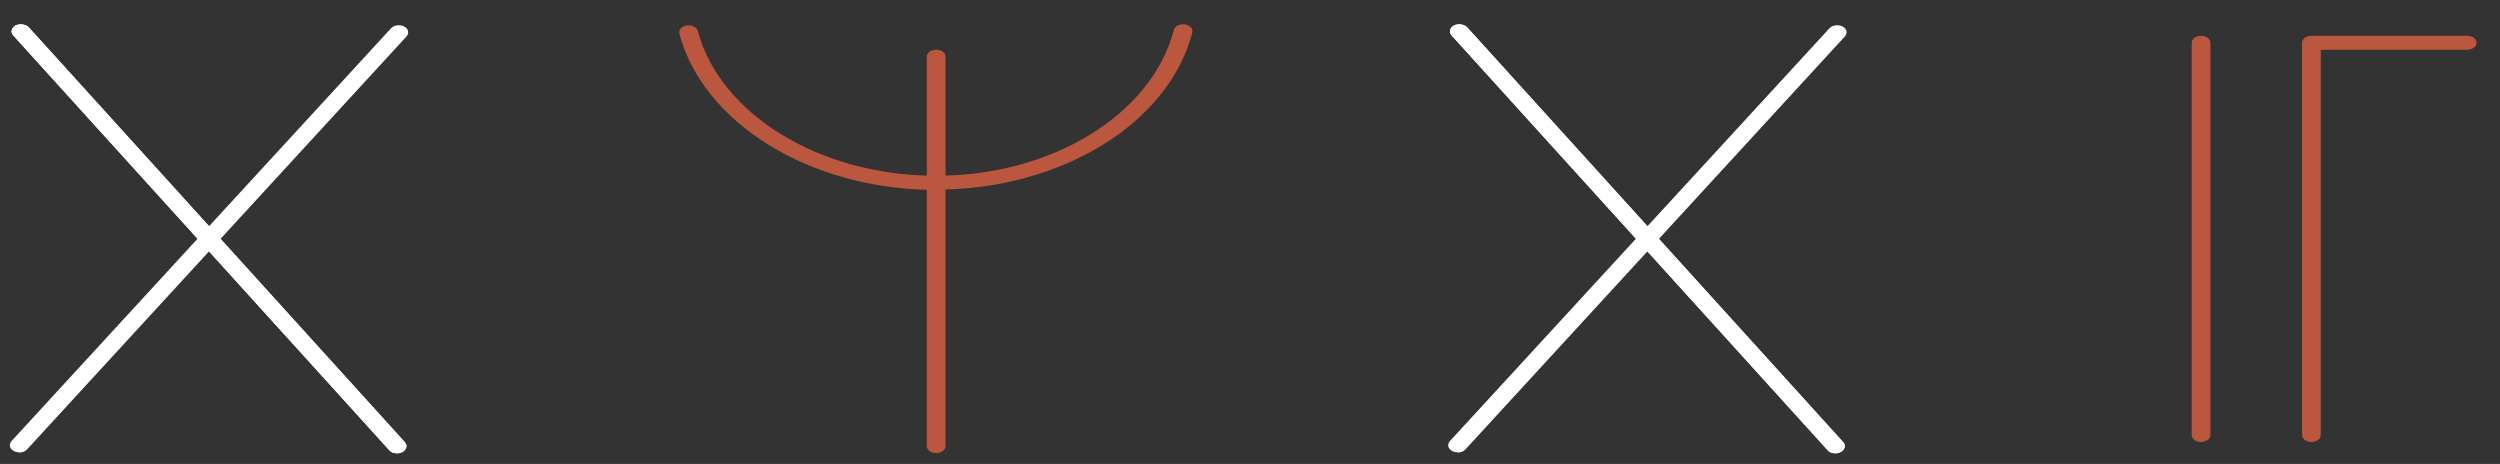 <svg width="97" height="18" viewBox="0 0 97 18" fill="none" xmlns="http://www.w3.org/2000/svg">
<rect x="0" y="0" width="97" height="18" fill="#333333" stroke="none"/>
<g clip-path="url(#clip0_113_1436)">
<path d="M15.4 17.588C15.279 17.588 15.171 17.549 15.104 17.468L0.509 1.369C0.401 1.248 0.442 1.079 0.603 0.988C0.765 0.908 0.994 0.938 1.115 1.058L15.71 17.159C15.818 17.279 15.777 17.448 15.616 17.538C15.549 17.569 15.481 17.588 15.414 17.588H15.4Z" fill="white"/>
<path d="M15.4 17.588C15.279 17.588 15.171 17.549 15.104 17.468L0.509 1.369C0.401 1.248 0.442 1.079 0.603 0.988C0.765 0.908 0.994 0.938 1.115 1.058L15.71 17.159C15.818 17.279 15.777 17.448 15.616 17.538C15.549 17.569 15.481 17.588 15.414 17.588H15.4Z" fill="white"/>
<path d="M0.738 17.549C0.671 17.549 0.59 17.529 0.536 17.498C0.374 17.419 0.334 17.248 0.442 17.119L15.171 1.099C15.279 0.979 15.508 0.939 15.683 1.029C15.845 1.109 15.885 1.279 15.777 1.409L1.048 17.439C0.98 17.518 0.859 17.558 0.751 17.558L0.738 17.549Z" fill="white"/>
<path d="M36.31 7.369C36.31 7.369 36.243 7.369 36.216 7.369C31.436 7.339 27.289 4.789 26.36 1.309C26.32 1.159 26.454 1.019 26.643 0.989C26.845 0.959 27.033 1.059 27.074 1.199C27.936 4.429 31.786 6.789 36.216 6.819C40.753 6.859 44.685 4.469 45.547 1.159C45.587 1.009 45.776 0.919 45.977 0.949C46.179 0.979 46.301 1.119 46.26 1.269C45.331 4.809 41.157 7.359 36.297 7.359L36.31 7.369Z" fill="#BB573E"/>
<path d="M36.324 17.579C36.122 17.579 35.96 17.459 35.96 17.309V2.199C35.96 2.049 36.122 1.929 36.324 1.929C36.526 1.929 36.687 2.049 36.687 2.199V17.309C36.687 17.459 36.526 17.579 36.324 17.579Z" fill="#BB573E"/>
<path d="M71.209 17.588C71.088 17.588 70.981 17.549 70.913 17.468L56.318 1.369C56.21 1.248 56.251 1.079 56.412 0.988C56.574 0.908 56.803 0.938 56.924 1.058L71.519 17.159C71.627 17.279 71.586 17.448 71.425 17.538C71.358 17.569 71.29 17.588 71.223 17.588H71.209Z" fill="white"/>
<path d="M71.209 17.588C71.088 17.588 70.981 17.549 70.913 17.468L56.318 1.369C56.21 1.248 56.251 1.079 56.412 0.988C56.574 0.908 56.803 0.938 56.924 1.058L71.519 17.159C71.627 17.279 71.586 17.448 71.425 17.538C71.358 17.569 71.29 17.588 71.223 17.588H71.209Z" fill="white"/>
<path d="M56.547 17.549C56.48 17.549 56.399 17.529 56.345 17.498C56.183 17.419 56.143 17.248 56.251 17.119L70.981 1.099C71.088 0.979 71.317 0.939 71.492 1.029C71.654 1.109 71.694 1.279 71.586 1.409L56.857 17.439C56.789 17.518 56.668 17.558 56.56 17.558L56.547 17.549Z" fill="white"/>
<path d="M85.401 17.149C85.199 17.149 85.037 17.029 85.037 16.879V1.659C85.037 1.509 85.199 1.389 85.401 1.389C85.603 1.389 85.764 1.509 85.764 1.659V16.879C85.764 17.029 85.603 17.149 85.401 17.149Z" fill="#BB573E"/>
<path d="M89.682 17.149C89.48 17.149 89.319 17.029 89.319 16.879V1.659C89.319 1.509 89.48 1.389 89.682 1.389H95.728C95.93 1.389 96.091 1.509 96.091 1.659C96.091 1.809 95.93 1.929 95.728 1.929H90.046V16.879C90.046 17.029 89.884 17.149 89.682 17.149Z" fill="#BB573E"/>
</g>
<defs>
<clipPath id="clip0_113_1436">
<rect width="95.71" height="16.646" fill="white" transform="translate(0.382 0.943)"/>
</clipPath>
</defs>
</svg>
